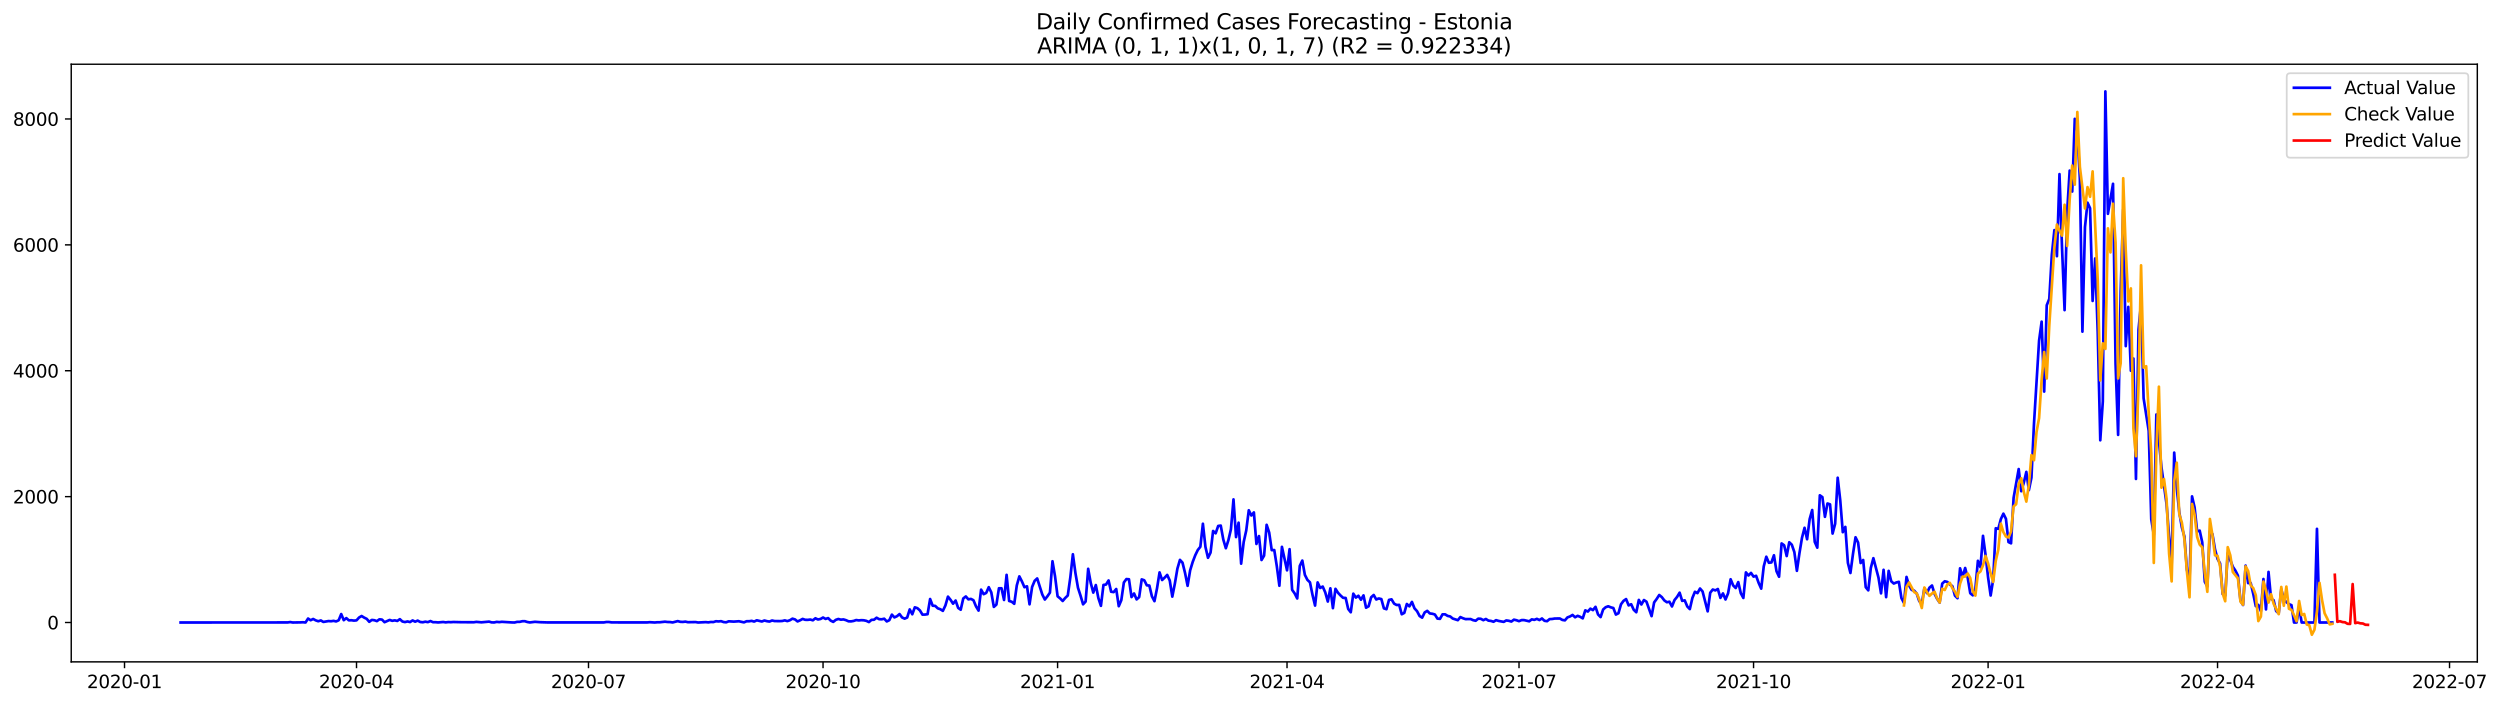 <?xml version="1.0" encoding="utf-8" standalone="no"?>
<!DOCTYPE svg PUBLIC "-//W3C//DTD SVG 1.1//EN"
  "http://www.w3.org/Graphics/SVG/1.1/DTD/svg11.dtd">
<svg xmlns:xlink="http://www.w3.org/1999/xlink" width="1391.475pt" height="392.274pt" viewBox="0 0 1391.475 392.274" xmlns="http://www.w3.org/2000/svg" version="1.1">
 <defs>
  <style type="text/css">*{stroke-linejoin: round; stroke-linecap: butt}</style>
 </defs>
 <g id="figure_1">
  <g id="patch_1">
   <path d="M 0 392.274 
L 1391.475 392.274 
L 1391.475 0 
L 0 0 
z
" style="fill: #ffffff"/>
  </g>
  <g id="axes_1">
   <g id="patch_2">
    <path d="M 39.65 368.396 
L 1378.85 368.396 
L 1378.85 35.755 
L 39.65 35.755 
z
" style="fill: #ffffff"/>
   </g>
   <g id="matplotlib.axis_1">
    <g id="xtick_1">
     <g id="line2d_1">
      <defs>
       <path id="m965ed99663" d="M 0 0 
L 0 3.5 
" style="stroke: #000000; stroke-width: 0.8"/>
      </defs>
      <g>
       <use xlink:href="#m965ed99663" x="69.306" y="368.396" style="stroke: #000000; stroke-width: 0.8"/>
      </g>
     </g>
     <g id="text_1">
      <!-- 2020-01 -->
      <g transform="translate(48.415 382.994)scale(0.1 -0.1)">
       <defs>
        <path id="DejaVuSans-32" d="M 1228 531 
L 3431 531 
L 3431 0 
L 469 0 
L 469 531 
Q 828 903 1448 1529 
Q 2069 2156 2228 2338 
Q 2531 2678 2651 2914 
Q 2772 3150 2772 3378 
Q 2772 3750 2511 3984 
Q 2250 4219 1831 4219 
Q 1534 4219 1204 4116 
Q 875 4013 500 3803 
L 500 4441 
Q 881 4594 1212 4672 
Q 1544 4750 1819 4750 
Q 2544 4750 2975 4387 
Q 3406 4025 3406 3419 
Q 3406 3131 3298 2873 
Q 3191 2616 2906 2266 
Q 2828 2175 2409 1742 
Q 1991 1309 1228 531 
z
" transform="scale(0.016)"/>
        <path id="DejaVuSans-30" d="M 2034 4250 
Q 1547 4250 1301 3770 
Q 1056 3291 1056 2328 
Q 1056 1369 1301 889 
Q 1547 409 2034 409 
Q 2525 409 2770 889 
Q 3016 1369 3016 2328 
Q 3016 3291 2770 3770 
Q 2525 4250 2034 4250 
z
M 2034 4750 
Q 2819 4750 3233 4129 
Q 3647 3509 3647 2328 
Q 3647 1150 3233 529 
Q 2819 -91 2034 -91 
Q 1250 -91 836 529 
Q 422 1150 422 2328 
Q 422 3509 836 4129 
Q 1250 4750 2034 4750 
z
" transform="scale(0.016)"/>
        <path id="DejaVuSans-2d" d="M 313 2009 
L 1997 2009 
L 1997 1497 
L 313 1497 
L 313 2009 
z
" transform="scale(0.016)"/>
        <path id="DejaVuSans-31" d="M 794 531 
L 1825 531 
L 1825 4091 
L 703 3866 
L 703 4441 
L 1819 4666 
L 2450 4666 
L 2450 531 
L 3481 531 
L 3481 0 
L 794 0 
L 794 531 
z
" transform="scale(0.016)"/>
       </defs>
       <use xlink:href="#DejaVuSans-32"/>
       <use xlink:href="#DejaVuSans-30" x="63.623"/>
       <use xlink:href="#DejaVuSans-32" x="127.246"/>
       <use xlink:href="#DejaVuSans-30" x="190.869"/>
       <use xlink:href="#DejaVuSans-2d" x="254.492"/>
       <use xlink:href="#DejaVuSans-30" x="290.576"/>
       <use xlink:href="#DejaVuSans-31" x="354.199"/>
      </g>
     </g>
    </g>
    <g id="xtick_2">
     <g id="line2d_2">
      <g>
       <use xlink:href="#m965ed99663" x="198.43" y="368.396" style="stroke: #000000; stroke-width: 0.8"/>
      </g>
     </g>
     <g id="text_2">
      <!-- 2020-04 -->
      <g transform="translate(177.539 382.994)scale(0.1 -0.1)">
       <defs>
        <path id="DejaVuSans-34" d="M 2419 4116 
L 825 1625 
L 2419 1625 
L 2419 4116 
z
M 2253 4666 
L 3047 4666 
L 3047 1625 
L 3713 1625 
L 3713 1100 
L 3047 1100 
L 3047 0 
L 2419 0 
L 2419 1100 
L 313 1100 
L 313 1709 
L 2253 4666 
z
" transform="scale(0.016)"/>
       </defs>
       <use xlink:href="#DejaVuSans-32"/>
       <use xlink:href="#DejaVuSans-30" x="63.623"/>
       <use xlink:href="#DejaVuSans-32" x="127.246"/>
       <use xlink:href="#DejaVuSans-30" x="190.869"/>
       <use xlink:href="#DejaVuSans-2d" x="254.492"/>
       <use xlink:href="#DejaVuSans-30" x="290.576"/>
       <use xlink:href="#DejaVuSans-34" x="354.199"/>
      </g>
     </g>
    </g>
    <g id="xtick_3">
     <g id="line2d_3">
      <g>
       <use xlink:href="#m965ed99663" x="327.554" y="368.396" style="stroke: #000000; stroke-width: 0.8"/>
      </g>
     </g>
     <g id="text_3">
      <!-- 2020-07 -->
      <g transform="translate(306.662 382.994)scale(0.1 -0.1)">
       <defs>
        <path id="DejaVuSans-37" d="M 525 4666 
L 3525 4666 
L 3525 4397 
L 1831 0 
L 1172 0 
L 2766 4134 
L 525 4134 
L 525 4666 
z
" transform="scale(0.016)"/>
       </defs>
       <use xlink:href="#DejaVuSans-32"/>
       <use xlink:href="#DejaVuSans-30" x="63.623"/>
       <use xlink:href="#DejaVuSans-32" x="127.246"/>
       <use xlink:href="#DejaVuSans-30" x="190.869"/>
       <use xlink:href="#DejaVuSans-2d" x="254.492"/>
       <use xlink:href="#DejaVuSans-30" x="290.576"/>
       <use xlink:href="#DejaVuSans-37" x="354.199"/>
      </g>
     </g>
    </g>
    <g id="xtick_4">
     <g id="line2d_4">
      <g>
       <use xlink:href="#m965ed99663" x="458.097" y="368.396" style="stroke: #000000; stroke-width: 0.8"/>
      </g>
     </g>
     <g id="text_4">
      <!-- 2020-10 -->
      <g transform="translate(437.205 382.994)scale(0.1 -0.1)">
       <use xlink:href="#DejaVuSans-32"/>
       <use xlink:href="#DejaVuSans-30" x="63.623"/>
       <use xlink:href="#DejaVuSans-32" x="127.246"/>
       <use xlink:href="#DejaVuSans-30" x="190.869"/>
       <use xlink:href="#DejaVuSans-2d" x="254.492"/>
       <use xlink:href="#DejaVuSans-31" x="290.576"/>
       <use xlink:href="#DejaVuSans-30" x="354.199"/>
      </g>
     </g>
    </g>
    <g id="xtick_5">
     <g id="line2d_5">
      <g>
       <use xlink:href="#m965ed99663" x="588.64" y="368.396" style="stroke: #000000; stroke-width: 0.8"/>
      </g>
     </g>
     <g id="text_5">
      <!-- 2021-01 -->
      <g transform="translate(567.748 382.994)scale(0.1 -0.1)">
       <use xlink:href="#DejaVuSans-32"/>
       <use xlink:href="#DejaVuSans-30" x="63.623"/>
       <use xlink:href="#DejaVuSans-32" x="127.246"/>
       <use xlink:href="#DejaVuSans-31" x="190.869"/>
       <use xlink:href="#DejaVuSans-2d" x="254.492"/>
       <use xlink:href="#DejaVuSans-30" x="290.576"/>
       <use xlink:href="#DejaVuSans-31" x="354.199"/>
      </g>
     </g>
    </g>
    <g id="xtick_6">
     <g id="line2d_6">
      <g>
       <use xlink:href="#m965ed99663" x="716.345" y="368.396" style="stroke: #000000; stroke-width: 0.8"/>
      </g>
     </g>
     <g id="text_6">
      <!-- 2021-04 -->
      <g transform="translate(695.453 382.994)scale(0.1 -0.1)">
       <use xlink:href="#DejaVuSans-32"/>
       <use xlink:href="#DejaVuSans-30" x="63.623"/>
       <use xlink:href="#DejaVuSans-32" x="127.246"/>
       <use xlink:href="#DejaVuSans-31" x="190.869"/>
       <use xlink:href="#DejaVuSans-2d" x="254.492"/>
       <use xlink:href="#DejaVuSans-30" x="290.576"/>
       <use xlink:href="#DejaVuSans-34" x="354.199"/>
      </g>
     </g>
    </g>
    <g id="xtick_7">
     <g id="line2d_7">
      <g>
       <use xlink:href="#m965ed99663" x="845.469" y="368.396" style="stroke: #000000; stroke-width: 0.8"/>
      </g>
     </g>
     <g id="text_7">
      <!-- 2021-07 -->
      <g transform="translate(824.577 382.994)scale(0.1 -0.1)">
       <use xlink:href="#DejaVuSans-32"/>
       <use xlink:href="#DejaVuSans-30" x="63.623"/>
       <use xlink:href="#DejaVuSans-32" x="127.246"/>
       <use xlink:href="#DejaVuSans-31" x="190.869"/>
       <use xlink:href="#DejaVuSans-2d" x="254.492"/>
       <use xlink:href="#DejaVuSans-30" x="290.576"/>
       <use xlink:href="#DejaVuSans-37" x="354.199"/>
      </g>
     </g>
    </g>
    <g id="xtick_8">
     <g id="line2d_8">
      <g>
       <use xlink:href="#m965ed99663" x="976.012" y="368.396" style="stroke: #000000; stroke-width: 0.8"/>
      </g>
     </g>
     <g id="text_8">
      <!-- 2021-10 -->
      <g transform="translate(955.12 382.994)scale(0.1 -0.1)">
       <use xlink:href="#DejaVuSans-32"/>
       <use xlink:href="#DejaVuSans-30" x="63.623"/>
       <use xlink:href="#DejaVuSans-32" x="127.246"/>
       <use xlink:href="#DejaVuSans-31" x="190.869"/>
       <use xlink:href="#DejaVuSans-2d" x="254.492"/>
       <use xlink:href="#DejaVuSans-31" x="290.576"/>
       <use xlink:href="#DejaVuSans-30" x="354.199"/>
      </g>
     </g>
    </g>
    <g id="xtick_9">
     <g id="line2d_9">
      <g>
       <use xlink:href="#m965ed99663" x="1106.555" y="368.396" style="stroke: #000000; stroke-width: 0.8"/>
      </g>
     </g>
     <g id="text_9">
      <!-- 2022-01 -->
      <g transform="translate(1085.663 382.994)scale(0.1 -0.1)">
       <use xlink:href="#DejaVuSans-32"/>
       <use xlink:href="#DejaVuSans-30" x="63.623"/>
       <use xlink:href="#DejaVuSans-32" x="127.246"/>
       <use xlink:href="#DejaVuSans-32" x="190.869"/>
       <use xlink:href="#DejaVuSans-2d" x="254.492"/>
       <use xlink:href="#DejaVuSans-30" x="290.576"/>
       <use xlink:href="#DejaVuSans-31" x="354.199"/>
      </g>
     </g>
    </g>
    <g id="xtick_10">
     <g id="line2d_10">
      <g>
       <use xlink:href="#m965ed99663" x="1234.26" y="368.396" style="stroke: #000000; stroke-width: 0.8"/>
      </g>
     </g>
     <g id="text_10">
      <!-- 2022-04 -->
      <g transform="translate(1213.368 382.994)scale(0.1 -0.1)">
       <use xlink:href="#DejaVuSans-32"/>
       <use xlink:href="#DejaVuSans-30" x="63.623"/>
       <use xlink:href="#DejaVuSans-32" x="127.246"/>
       <use xlink:href="#DejaVuSans-32" x="190.869"/>
       <use xlink:href="#DejaVuSans-2d" x="254.492"/>
       <use xlink:href="#DejaVuSans-30" x="290.576"/>
       <use xlink:href="#DejaVuSans-34" x="354.199"/>
      </g>
     </g>
    </g>
    <g id="xtick_11">
     <g id="line2d_11">
      <g>
       <use xlink:href="#m965ed99663" x="1363.384" y="368.396" style="stroke: #000000; stroke-width: 0.8"/>
      </g>
     </g>
     <g id="text_11">
      <!-- 2022-07 -->
      <g transform="translate(1342.492 382.994)scale(0.1 -0.1)">
       <use xlink:href="#DejaVuSans-32"/>
       <use xlink:href="#DejaVuSans-30" x="63.623"/>
       <use xlink:href="#DejaVuSans-32" x="127.246"/>
       <use xlink:href="#DejaVuSans-32" x="190.869"/>
       <use xlink:href="#DejaVuSans-2d" x="254.492"/>
       <use xlink:href="#DejaVuSans-30" x="290.576"/>
       <use xlink:href="#DejaVuSans-37" x="354.199"/>
      </g>
     </g>
    </g>
   </g>
   <g id="matplotlib.axis_2">
    <g id="ytick_1">
     <g id="line2d_12">
      <defs>
       <path id="m0d980ae210" d="M 0 0 
L -3.5 0 
" style="stroke: #000000; stroke-width: 0.8"/>
      </defs>
      <g>
       <use xlink:href="#m0d980ae210" x="39.65" y="346.48" style="stroke: #000000; stroke-width: 0.8"/>
      </g>
     </g>
     <g id="text_12">
      <!-- 0 -->
      <g transform="translate(26.288 350.279)scale(0.1 -0.1)">
       <use xlink:href="#DejaVuSans-30"/>
      </g>
     </g>
    </g>
    <g id="ytick_2">
     <g id="line2d_13">
      <g>
       <use xlink:href="#m0d980ae210" x="39.65" y="276.415" style="stroke: #000000; stroke-width: 0.8"/>
      </g>
     </g>
     <g id="text_13">
      <!-- 2000 -->
      <g transform="translate(7.2 280.214)scale(0.1 -0.1)">
       <use xlink:href="#DejaVuSans-32"/>
       <use xlink:href="#DejaVuSans-30" x="63.623"/>
       <use xlink:href="#DejaVuSans-30" x="127.246"/>
       <use xlink:href="#DejaVuSans-30" x="190.869"/>
      </g>
     </g>
    </g>
    <g id="ytick_3">
     <g id="line2d_14">
      <g>
       <use xlink:href="#m0d980ae210" x="39.65" y="206.35" style="stroke: #000000; stroke-width: 0.8"/>
      </g>
     </g>
     <g id="text_14">
      <!-- 4000 -->
      <g transform="translate(7.2 210.149)scale(0.1 -0.1)">
       <use xlink:href="#DejaVuSans-34"/>
       <use xlink:href="#DejaVuSans-30" x="63.623"/>
       <use xlink:href="#DejaVuSans-30" x="127.246"/>
       <use xlink:href="#DejaVuSans-30" x="190.869"/>
      </g>
     </g>
    </g>
    <g id="ytick_4">
     <g id="line2d_15">
      <g>
       <use xlink:href="#m0d980ae210" x="39.65" y="136.285" style="stroke: #000000; stroke-width: 0.8"/>
      </g>
     </g>
     <g id="text_15">
      <!-- 6000 -->
      <g transform="translate(7.2 140.084)scale(0.1 -0.1)">
       <defs>
        <path id="DejaVuSans-36" d="M 2113 2584 
Q 1688 2584 1439 2293 
Q 1191 2003 1191 1497 
Q 1191 994 1439 701 
Q 1688 409 2113 409 
Q 2538 409 2786 701 
Q 3034 994 3034 1497 
Q 3034 2003 2786 2293 
Q 2538 2584 2113 2584 
z
M 3366 4563 
L 3366 3988 
Q 3128 4100 2886 4159 
Q 2644 4219 2406 4219 
Q 1781 4219 1451 3797 
Q 1122 3375 1075 2522 
Q 1259 2794 1537 2939 
Q 1816 3084 2150 3084 
Q 2853 3084 3261 2657 
Q 3669 2231 3669 1497 
Q 3669 778 3244 343 
Q 2819 -91 2113 -91 
Q 1303 -91 875 529 
Q 447 1150 447 2328 
Q 447 3434 972 4092 
Q 1497 4750 2381 4750 
Q 2619 4750 2861 4703 
Q 3103 4656 3366 4563 
z
" transform="scale(0.016)"/>
       </defs>
       <use xlink:href="#DejaVuSans-36"/>
       <use xlink:href="#DejaVuSans-30" x="63.623"/>
       <use xlink:href="#DejaVuSans-30" x="127.246"/>
       <use xlink:href="#DejaVuSans-30" x="190.869"/>
      </g>
     </g>
    </g>
    <g id="ytick_5">
     <g id="line2d_16">
      <g>
       <use xlink:href="#m0d980ae210" x="39.65" y="66.22" style="stroke: #000000; stroke-width: 0.8"/>
      </g>
     </g>
     <g id="text_16">
      <!-- 8000 -->
      <g transform="translate(7.2 70.019)scale(0.1 -0.1)">
       <defs>
        <path id="DejaVuSans-38" d="M 2034 2216 
Q 1584 2216 1326 1975 
Q 1069 1734 1069 1313 
Q 1069 891 1326 650 
Q 1584 409 2034 409 
Q 2484 409 2743 651 
Q 3003 894 3003 1313 
Q 3003 1734 2745 1975 
Q 2488 2216 2034 2216 
z
M 1403 2484 
Q 997 2584 770 2862 
Q 544 3141 544 3541 
Q 544 4100 942 4425 
Q 1341 4750 2034 4750 
Q 2731 4750 3128 4425 
Q 3525 4100 3525 3541 
Q 3525 3141 3298 2862 
Q 3072 2584 2669 2484 
Q 3125 2378 3379 2068 
Q 3634 1759 3634 1313 
Q 3634 634 3220 271 
Q 2806 -91 2034 -91 
Q 1263 -91 848 271 
Q 434 634 434 1313 
Q 434 1759 690 2068 
Q 947 2378 1403 2484 
z
M 1172 3481 
Q 1172 3119 1398 2916 
Q 1625 2713 2034 2713 
Q 2441 2713 2670 2916 
Q 2900 3119 2900 3481 
Q 2900 3844 2670 4047 
Q 2441 4250 2034 4250 
Q 1625 4250 1398 4047 
Q 1172 3844 1172 3481 
z
" transform="scale(0.016)"/>
       </defs>
       <use xlink:href="#DejaVuSans-38"/>
       <use xlink:href="#DejaVuSans-30" x="63.623"/>
       <use xlink:href="#DejaVuSans-30" x="127.246"/>
       <use xlink:href="#DejaVuSans-30" x="190.869"/>
      </g>
     </g>
    </g>
   </g>
   <g id="line2d_17">
    <path d="M 100.523 346.48 
L 160.118 346.445 
L 161.537 346.235 
L 162.956 346.48 
L 167.213 346.41 
L 168.632 346.34 
L 170.051 346.48 
L 171.47 344.273 
L 172.889 345.219 
L 174.308 344.518 
L 175.727 345.289 
L 177.146 345.779 
L 178.565 345.324 
L 179.984 346.165 
L 182.822 345.674 
L 184.24 345.779 
L 185.659 345.569 
L 187.078 345.885 
L 188.497 345.254 
L 189.916 341.786 
L 191.335 345.184 
L 192.754 344.028 
L 194.173 345.289 
L 195.592 345.219 
L 197.011 345.429 
L 198.43 345.289 
L 199.849 343.713 
L 201.268 342.872 
L 202.687 343.748 
L 204.106 344.448 
L 205.525 346.095 
L 206.944 345.044 
L 208.363 345.219 
L 209.781 345.709 
L 211.2 344.693 
L 212.619 344.869 
L 214.038 346.305 
L 216.876 345.044 
L 218.295 345.534 
L 219.714 345.289 
L 221.133 345.604 
L 222.552 344.623 
L 223.971 345.92 
L 225.39 346.235 
L 226.809 345.885 
L 228.228 346.235 
L 229.647 345.324 
L 231.066 346.025 
L 232.485 345.429 
L 233.904 346.2 
L 235.322 346.34 
L 236.741 346.025 
L 238.16 346.27 
L 239.579 345.674 
L 240.998 346.305 
L 242.417 346.305 
L 243.836 346.445 
L 246.674 346.2 
L 248.093 346.41 
L 249.512 346.235 
L 250.931 346.305 
L 252.35 346.2 
L 256.607 346.305 
L 263.701 346.34 
L 265.12 346.13 
L 267.958 346.375 
L 272.215 345.99 
L 273.634 346.41 
L 275.053 346.445 
L 276.472 346.13 
L 277.891 346.27 
L 279.31 346.095 
L 284.986 346.445 
L 286.404 346.48 
L 287.823 346.13 
L 289.242 346.13 
L 290.661 345.779 
L 292.08 345.744 
L 293.499 346.2 
L 294.918 346.445 
L 297.756 346.095 
L 300.594 346.305 
L 304.851 346.445 
L 336.068 346.445 
L 337.486 346.2 
L 338.905 346.2 
L 340.324 346.41 
L 346 346.445 
L 360.19 346.445 
L 361.609 346.305 
L 364.446 346.48 
L 365.865 346.34 
L 367.284 346.34 
L 370.122 346.025 
L 371.541 346.2 
L 372.96 346.235 
L 374.379 346.445 
L 377.217 345.709 
L 378.636 346.095 
L 380.055 346.165 
L 381.474 345.99 
L 382.893 346.305 
L 387.15 346.235 
L 388.568 346.48 
L 392.825 346.27 
L 394.244 346.41 
L 395.663 346.2 
L 397.082 346.235 
L 398.501 345.779 
L 399.92 345.885 
L 401.339 345.744 
L 402.758 346.235 
L 404.177 346.375 
L 405.596 345.815 
L 408.434 345.99 
L 411.272 345.779 
L 414.11 346.41 
L 415.528 345.779 
L 416.947 345.779 
L 418.366 345.569 
L 419.785 345.955 
L 421.204 345.254 
L 424.042 345.92 
L 425.461 345.359 
L 426.88 345.744 
L 428.299 345.955 
L 429.718 345.359 
L 431.137 345.674 
L 433.975 345.709 
L 435.394 345.639 
L 436.813 345.289 
L 438.232 345.709 
L 439.651 345.219 
L 441.069 344.343 
L 442.488 344.764 
L 443.907 345.885 
L 445.326 345.254 
L 446.745 344.483 
L 448.164 344.974 
L 449.583 345.009 
L 451.002 344.834 
L 452.421 345.254 
L 453.84 344.133 
L 455.259 344.799 
L 456.678 344.518 
L 458.097 343.713 
L 459.516 344.483 
L 460.935 344.028 
L 462.354 345.429 
L 463.773 346.13 
L 465.192 345.009 
L 466.61 344.518 
L 468.029 344.904 
L 469.448 344.764 
L 470.867 345.184 
L 472.286 345.815 
L 473.705 345.85 
L 475.124 345.604 
L 476.543 345.114 
L 477.962 345.324 
L 479.381 345.184 
L 480.8 345.254 
L 482.219 345.569 
L 483.638 346.235 
L 485.057 345.009 
L 486.476 344.939 
L 487.895 343.818 
L 489.314 344.623 
L 490.733 344.693 
L 492.151 344.378 
L 493.57 345.885 
L 494.989 345.184 
L 496.408 342.101 
L 497.827 343.643 
L 499.246 342.977 
L 500.665 341.786 
L 502.084 343.678 
L 503.503 344.343 
L 504.922 343.713 
L 506.341 339.193 
L 507.76 341.891 
L 509.179 338.037 
L 510.598 338.493 
L 512.017 339.754 
L 513.436 342.101 
L 514.855 342.066 
L 516.274 341.856 
L 517.692 333.413 
L 519.111 337.126 
L 520.53 337.232 
L 521.949 338.598 
L 523.368 339.088 
L 524.787 339.999 
L 526.206 336.986 
L 527.625 332.082 
L 529.044 333.833 
L 530.463 336.005 
L 531.882 334.254 
L 533.301 338.353 
L 534.72 339.369 
L 536.139 333.098 
L 537.558 331.977 
L 538.977 333.588 
L 540.396 333.343 
L 541.815 334.079 
L 543.233 337.512 
L 544.652 339.859 
L 546.071 328.193 
L 547.49 330.715 
L 548.909 330.015 
L 550.328 326.827 
L 551.747 329.735 
L 553.166 337.792 
L 554.585 336.531 
L 556.004 327.422 
L 557.423 327.422 
L 558.842 333.938 
L 560.261 319.961 
L 561.68 334.499 
L 563.099 334.919 
L 564.518 336.075 
L 565.937 325.846 
L 567.356 320.801 
L 568.774 323.569 
L 570.193 326.827 
L 571.612 326.336 
L 573.031 336.356 
L 574.45 326.722 
L 575.869 323.289 
L 577.288 321.957 
L 580.126 330.891 
L 581.545 333.693 
L 582.964 331.907 
L 584.383 329.84 
L 585.802 312.393 
L 587.221 320.766 
L 588.64 331.907 
L 590.059 333.063 
L 591.478 334.499 
L 592.897 332.817 
L 594.315 331.451 
L 595.734 321.362 
L 597.153 308.505 
L 598.572 318.945 
L 599.991 327.142 
L 601.41 331.521 
L 602.829 336.356 
L 604.248 334.814 
L 605.667 316.597 
L 607.086 324.41 
L 608.505 329.84 
L 609.924 325.636 
L 611.343 332.888 
L 612.762 337.197 
L 614.181 325.566 
L 615.6 325.356 
L 617.019 323.078 
L 618.438 329.349 
L 619.856 329.559 
L 621.275 327.843 
L 622.694 337.407 
L 624.113 334.044 
L 625.532 324.199 
L 626.951 322.308 
L 628.37 322.413 
L 629.789 332.327 
L 631.208 330.33 
L 632.627 333.623 
L 634.046 332.362 
L 635.465 322.483 
L 636.884 322.973 
L 638.303 325.776 
L 639.722 325.916 
L 641.141 331.907 
L 642.56 334.604 
L 643.979 327.493 
L 645.397 318.594 
L 646.816 322.833 
L 648.235 321.502 
L 649.654 319.996 
L 651.073 323.113 
L 652.492 332.082 
L 653.911 324.865 
L 655.33 316.492 
L 656.749 311.623 
L 658.168 313.164 
L 659.587 318.91 
L 661.006 326.056 
L 662.425 317.438 
L 663.844 312.779 
L 665.263 309.065 
L 666.682 306.123 
L 668.101 304.336 
L 669.52 291.514 
L 670.938 304.406 
L 672.357 310.467 
L 673.776 307.559 
L 675.195 295.543 
L 676.614 296.839 
L 678.033 292.74 
L 679.452 292.53 
L 680.871 300.272 
L 682.29 305.142 
L 683.709 300.658 
L 685.128 294.562 
L 686.547 277.956 
L 687.966 298.941 
L 689.385 290.919 
L 690.804 313.725 
L 692.223 301.674 
L 693.642 295.263 
L 695.061 284.017 
L 696.479 286.925 
L 697.898 285.208 
L 699.317 302.76 
L 700.736 298.38 
L 702.155 311.693 
L 703.574 309.276 
L 704.993 292.11 
L 706.412 296.419 
L 707.831 306.193 
L 709.25 306.158 
L 710.669 315.231 
L 712.088 326.021 
L 713.507 304.371 
L 716.345 317.438 
L 717.764 305.667 
L 719.183 328.298 
L 720.602 330.295 
L 722.021 333.098 
L 723.439 314.986 
L 724.858 312.008 
L 726.277 319.961 
L 727.696 322.763 
L 729.115 324.129 
L 730.534 331.136 
L 731.953 337.056 
L 733.372 324.164 
L 734.791 327.247 
L 736.21 326.477 
L 737.629 329.735 
L 739.048 334.814 
L 740.467 327.457 
L 741.886 338.493 
L 743.305 327.738 
L 744.724 329.945 
L 746.143 331.451 
L 747.562 332.747 
L 748.98 332.817 
L 750.399 338.948 
L 751.818 340.77 
L 753.237 330.435 
L 754.656 332.607 
L 756.075 331.591 
L 757.494 333.798 
L 758.913 331.381 
L 760.332 338.247 
L 761.751 337.442 
L 763.17 332.432 
L 764.589 331.171 
L 766.008 333.658 
L 767.427 333.098 
L 768.846 333.448 
L 770.265 338.598 
L 771.684 339.088 
L 773.103 333.903 
L 774.521 333.588 
L 775.94 335.97 
L 777.359 336.741 
L 778.778 336.671 
L 780.197 341.891 
L 781.616 341.12 
L 783.035 336.181 
L 784.454 337.477 
L 785.873 335.025 
L 787.292 338.598 
L 788.711 340.174 
L 790.13 342.872 
L 791.549 343.783 
L 792.968 340.875 
L 794.387 339.999 
L 795.806 341.435 
L 797.225 341.611 
L 798.644 342.031 
L 800.062 344.308 
L 801.481 344.448 
L 802.9 341.926 
L 804.319 341.926 
L 805.738 342.802 
L 807.157 343.117 
L 808.576 344.273 
L 811.414 345.184 
L 812.833 343.467 
L 814.252 344.098 
L 815.671 344.588 
L 818.509 344.553 
L 819.928 345.184 
L 821.347 345.499 
L 822.766 344.343 
L 824.185 344.413 
L 825.603 345.184 
L 827.022 344.518 
L 828.441 345.429 
L 829.86 345.604 
L 831.279 346.06 
L 832.698 345.184 
L 834.117 345.604 
L 836.955 346.13 
L 838.374 345.324 
L 839.793 345.534 
L 841.212 345.955 
L 842.631 344.904 
L 844.05 345.219 
L 845.469 345.744 
L 846.888 345.149 
L 848.307 345.149 
L 851.144 345.815 
L 852.563 344.729 
L 853.982 345.009 
L 855.401 344.448 
L 856.82 345.114 
L 858.239 344.238 
L 859.658 345.534 
L 861.077 345.744 
L 862.496 344.588 
L 863.915 344.518 
L 865.334 344.273 
L 868.172 344.238 
L 869.591 345.044 
L 871.01 345.289 
L 872.429 343.643 
L 873.848 343.117 
L 875.267 342.276 
L 876.685 343.572 
L 878.104 342.767 
L 879.523 343.327 
L 880.942 344.168 
L 882.361 339.719 
L 883.78 340.384 
L 885.199 338.773 
L 886.618 339.579 
L 888.037 337.757 
L 889.456 341.996 
L 890.875 343.467 
L 892.294 339.228 
L 893.713 337.967 
L 895.132 337.442 
L 896.551 338.037 
L 897.97 338.423 
L 899.389 342.066 
L 900.808 341.33 
L 902.226 336.356 
L 903.645 334.429 
L 905.064 333.448 
L 906.483 336.951 
L 907.902 336.321 
L 909.321 339.404 
L 910.74 340.77 
L 912.159 333.903 
L 913.578 336.461 
L 914.997 333.974 
L 916.416 334.884 
L 919.254 342.942 
L 920.673 335.305 
L 922.092 333.378 
L 923.511 331.171 
L 924.93 332.327 
L 926.349 334.184 
L 927.767 335.2 
L 929.186 334.919 
L 930.605 337.547 
L 932.024 333.974 
L 933.443 332.222 
L 934.862 329.875 
L 936.281 334.429 
L 937.7 334.149 
L 939.119 337.547 
L 940.538 339.018 
L 941.957 332.852 
L 943.376 329.384 
L 944.795 330.12 
L 946.214 327.563 
L 947.633 329.209 
L 950.471 340.279 
L 951.89 329.91 
L 953.308 328.123 
L 954.727 328.614 
L 956.146 327.843 
L 957.565 332.782 
L 958.984 330.295 
L 960.403 333.658 
L 961.822 330.26 
L 963.241 322.413 
L 964.66 325.846 
L 966.079 327.282 
L 967.498 323.989 
L 968.917 330.19 
L 970.336 332.817 
L 971.755 318.594 
L 973.174 320.311 
L 974.593 318.874 
L 976.012 320.941 
L 977.431 320.486 
L 978.849 324.445 
L 980.268 327.633 
L 981.687 315.231 
L 983.106 309.871 
L 984.525 313.234 
L 985.944 313.059 
L 987.363 309.065 
L 988.782 317.929 
L 990.201 321.011 
L 991.62 302.479 
L 993.039 303.495 
L 994.458 309.486 
L 995.877 301.814 
L 997.296 303.18 
L 998.715 307.279 
L 1000.134 317.718 
L 1001.553 307.909 
L 1002.972 299.326 
L 1004.39 293.756 
L 1005.809 300.132 
L 1007.228 288.957 
L 1008.647 283.877 
L 1010.066 301.603 
L 1011.485 304.826 
L 1012.904 275.679 
L 1014.323 276.695 
L 1015.742 287.66 
L 1017.161 280.234 
L 1018.58 280.724 
L 1019.999 296.979 
L 1021.418 291.514 
L 1022.837 265.905 
L 1024.256 278.412 
L 1025.675 296.208 
L 1027.094 293.266 
L 1028.513 313.269 
L 1029.931 318.91 
L 1031.35 308.33 
L 1032.769 299.046 
L 1034.188 301.954 
L 1035.607 313.374 
L 1037.026 311.693 
L 1038.445 326.827 
L 1039.864 328.579 
L 1041.283 316.107 
L 1042.702 310.677 
L 1045.54 321.467 
L 1046.959 330.26 
L 1048.378 317.158 
L 1049.797 332.362 
L 1051.216 317.753 
L 1052.635 323.534 
L 1054.054 324.795 
L 1055.473 324.199 
L 1056.891 323.849 
L 1058.31 332.852 
L 1059.729 335.585 
L 1061.148 321.117 
L 1062.567 325.916 
L 1063.986 328.333 
L 1065.405 328.754 
L 1066.824 330.4 
L 1068.243 334.604 
L 1069.662 335.935 
L 1071.081 327.457 
L 1072.5 330.12 
L 1073.919 327.072 
L 1075.338 325.881 
L 1076.757 330.505 
L 1078.176 333.273 
L 1079.595 335.375 
L 1081.014 324.83 
L 1082.432 323.534 
L 1083.851 323.884 
L 1085.27 325.356 
L 1086.689 326.266 
L 1088.108 331.556 
L 1089.527 332.958 
L 1090.946 316.317 
L 1092.365 321.082 
L 1093.784 316.142 
L 1095.203 321.607 
L 1096.622 330.19 
L 1098.041 331.346 
L 1099.46 327.773 
L 1100.879 312.148 
L 1102.298 315.722 
L 1103.717 298.24 
L 1105.136 308.855 
L 1106.555 321.432 
L 1107.973 331.451 
L 1109.392 322.518 
L 1110.811 294.036 
L 1112.23 294.352 
L 1113.649 288.957 
L 1115.068 285.909 
L 1116.487 288.782 
L 1117.906 301.709 
L 1119.325 302.409 
L 1120.744 277.116 
L 1123.582 261.071 
L 1125.001 273.402 
L 1126.42 268.708 
L 1127.839 262.647 
L 1129.258 272.772 
L 1130.677 265.87 
L 1132.096 235.847 
L 1134.933 189.569 
L 1136.352 179.025 
L 1137.771 217.946 
L 1139.19 169.916 
L 1140.609 166.343 
L 1142.028 141.785 
L 1143.447 128.087 
L 1144.866 142.591 
L 1146.285 96.908 
L 1147.704 138.001 
L 1149.123 172.614 
L 1150.542 118.173 
L 1151.961 94.946 
L 1153.38 106.612 
L 1154.799 66.15 
L 1156.218 72.841 
L 1157.637 99.641 
L 1159.055 184.595 
L 1160.474 126.406 
L 1161.893 112.813 
L 1163.312 115.896 
L 1164.731 167.499 
L 1166.15 143.852 
L 1167.569 184.98 
L 1168.988 245.061 
L 1170.407 223.481 
L 1171.826 50.876 
L 1173.245 119.014 
L 1176.083 102.303 
L 1177.502 202.461 
L 1178.921 242.048 
L 1180.34 162.174 
L 1181.759 116.632 
L 1183.178 192.652 
L 1184.596 170.827 
L 1186.015 206.35 
L 1187.434 199.554 
L 1188.853 266.571 
L 1190.272 183.474 
L 1191.691 169.04 
L 1193.11 221.659 
L 1195.948 239.806 
L 1197.367 288.992 
L 1198.786 297.645 
L 1200.205 230.698 
L 1203.043 259.985 
L 1205.881 280.619 
L 1207.3 298.451 
L 1208.719 314.075 
L 1210.137 251.927 
L 1211.556 271.651 
L 1212.975 285.208 
L 1214.394 293.546 
L 1215.813 298.591 
L 1217.232 317.228 
L 1218.651 323.113 
L 1220.07 276.275 
L 1221.489 282.441 
L 1222.908 295.753 
L 1224.327 295.333 
L 1225.746 301.849 
L 1227.165 323.814 
L 1228.584 326.406 
L 1230.003 295.718 
L 1231.422 297.294 
L 1232.841 305.702 
L 1234.26 311.097 
L 1235.678 313.585 
L 1237.097 330.61 
L 1238.516 331.521 
L 1239.935 307.944 
L 1242.773 315.441 
L 1244.192 317.578 
L 1245.611 320.381 
L 1247.03 334.324 
L 1248.449 336.741 
L 1249.868 314.811 
L 1251.287 324.55 
L 1252.706 324.48 
L 1254.125 330.505 
L 1255.544 337.372 
L 1256.963 336.671 
L 1258.382 340.139 
L 1259.801 322.273 
L 1261.219 339.193 
L 1262.638 318.314 
L 1264.057 333.343 
L 1265.476 334.079 
L 1266.895 340.139 
L 1268.314 341.295 
L 1269.733 328.053 
L 1271.152 333.553 
L 1272.571 335.095 
L 1273.99 336.251 
L 1275.409 336.811 
L 1276.828 346.48 
L 1278.247 346.48 
L 1279.666 338.037 
L 1281.085 346.48 
L 1288.179 346.48 
L 1289.598 294.352 
L 1291.017 346.48 
L 1298.112 346.48 
L 1298.112 346.48 
" clip-path="url(#pd79134fcd6)" style="fill: none; stroke: #0000ff; stroke-width: 1.5; stroke-linecap: square"/>
   </g>
   <g id="line2d_18">
    <path d="M 1059.729 336.961 
L 1061.148 326.649 
L 1062.567 324.239 
L 1065.405 329.554 
L 1066.824 330.229 
L 1068.243 333.631 
L 1069.662 338.398 
L 1071.081 326.998 
L 1072.5 329.512 
L 1073.919 331.639 
L 1075.338 330.345 
L 1076.757 329.346 
L 1078.176 333.064 
L 1079.595 335.371 
L 1081.014 327.693 
L 1082.432 328.388 
L 1083.851 325.338 
L 1085.27 324.428 
L 1086.689 327.42 
L 1088.108 329.307 
L 1089.527 332.172 
L 1090.946 324.864 
L 1092.365 320.929 
L 1093.784 320.897 
L 1095.203 319.206 
L 1096.622 321.724 
L 1098.041 329.128 
L 1099.46 331.499 
L 1100.879 319.226 
L 1102.298 318.07 
L 1103.717 314.638 
L 1105.136 309.477 
L 1106.555 313.617 
L 1107.973 319.144 
L 1109.392 323.911 
L 1110.811 312.187 
L 1112.23 305.93 
L 1113.649 291.495 
L 1115.068 296.151 
L 1116.487 298.637 
L 1117.906 299.145 
L 1119.325 295.856 
L 1120.744 281.849 
L 1122.163 280.636 
L 1123.582 269.419 
L 1125.001 266.19 
L 1126.42 273.73 
L 1127.839 279.188 
L 1129.258 269.873 
L 1130.677 253.301 
L 1132.096 256.162 
L 1133.514 240.476 
L 1134.933 232.701 
L 1136.352 211.317 
L 1137.771 195.933 
L 1139.19 210.655 
L 1140.609 181.223 
L 1143.447 137.638 
L 1144.866 124.994 
L 1146.285 128.389 
L 1147.704 131.137 
L 1149.123 113.966 
L 1150.542 136.882 
L 1151.961 111.078 
L 1153.38 92.158 
L 1154.799 102.765 
L 1156.218 62.337 
L 1157.637 92.867 
L 1160.474 116.048 
L 1161.893 104.143 
L 1163.312 109.512 
L 1164.731 95.399 
L 1167.569 155.641 
L 1168.988 211.749 
L 1170.407 191.107 
L 1171.826 194.175 
L 1173.245 127.108 
L 1174.664 140.477 
L 1176.083 113.398 
L 1177.502 134.988 
L 1178.921 210.577 
L 1180.34 202.203 
L 1181.759 99.208 
L 1183.178 139.503 
L 1184.596 167.756 
L 1186.015 160.527 
L 1187.434 238.469 
L 1188.853 253.918 
L 1190.272 214.666 
L 1191.691 147.68 
L 1193.11 204.648 
L 1194.529 203.828 
L 1195.948 229.694 
L 1197.367 252.213 
L 1198.786 313.308 
L 1200.205 250.85 
L 1201.624 215.229 
L 1203.043 271.426 
L 1204.462 266.624 
L 1205.881 277.67 
L 1207.3 308.187 
L 1208.719 323.596 
L 1210.137 267.932 
L 1211.556 257.551 
L 1212.975 286.207 
L 1214.394 290.867 
L 1215.813 300.118 
L 1217.232 318.366 
L 1218.651 332.444 
L 1220.07 280.497 
L 1221.489 286.508 
L 1222.908 298.892 
L 1224.327 303.113 
L 1225.746 304.641 
L 1227.165 318.891 
L 1228.584 329.39 
L 1230.003 288.858 
L 1231.422 297.971 
L 1232.841 309.074 
L 1234.26 309.389 
L 1235.678 315.155 
L 1237.097 330.259 
L 1238.516 334.637 
L 1239.935 304.549 
L 1241.354 309.064 
L 1242.773 318.394 
L 1245.611 321.898 
L 1247.03 334.863 
L 1248.449 336.585 
L 1249.868 315.234 
L 1251.287 317.787 
L 1252.706 325.799 
L 1254.125 327.329 
L 1255.544 331.247 
L 1256.963 345.67 
L 1258.382 343.186 
L 1259.801 323.71 
L 1261.219 328.506 
L 1262.638 335.382 
L 1264.057 330.738 
L 1265.476 336.026 
L 1268.314 341.839 
L 1269.733 326.699 
L 1271.152 337.143 
L 1272.571 326.493 
L 1273.99 338.842 
L 1275.409 339.432 
L 1276.828 342.414 
L 1278.247 345.744 
L 1279.666 334.502 
L 1281.085 342.361 
L 1282.504 341.733 
L 1283.923 347.597 
L 1285.342 347.999 
L 1286.76 353.276 
L 1288.179 350.518 
L 1289.598 340.398 
L 1291.017 324.408 
L 1292.436 334.055 
L 1293.855 341.362 
L 1295.274 344.172 
L 1296.693 347.514 
L 1298.112 347.207 
L 1298.112 347.207 
" clip-path="url(#pd79134fcd6)" style="fill: none; stroke: #ffa500; stroke-width: 1.5; stroke-linecap: square"/>
   </g>
   <g id="line2d_19">
    <path d="M 1299.531 319.931 
L 1300.95 346.107 
L 1302.369 345.746 
L 1303.788 346.241 
L 1305.207 346.37 
L 1306.626 347.2 
L 1308.045 347.27 
L 1309.464 325.1 
L 1310.883 346.82 
L 1312.301 346.521 
L 1313.72 346.931 
L 1315.139 347.039 
L 1316.558 347.727 
L 1317.977 347.786 
" clip-path="url(#pd79134fcd6)" style="fill: none; stroke: #ff0000; stroke-width: 1.5; stroke-linecap: square"/>
   </g>
   <g id="patch_3">
    <path d="M 39.65 368.396 
L 39.65 35.755 
" style="fill: none; stroke: #000000; stroke-width: 0.8; stroke-linejoin: miter; stroke-linecap: square"/>
   </g>
   <g id="patch_4">
    <path d="M 1378.85 368.396 
L 1378.85 35.755 
" style="fill: none; stroke: #000000; stroke-width: 0.8; stroke-linejoin: miter; stroke-linecap: square"/>
   </g>
   <g id="patch_5">
    <path d="M 39.65 368.396 
L 1378.85 368.396 
" style="fill: none; stroke: #000000; stroke-width: 0.8; stroke-linejoin: miter; stroke-linecap: square"/>
   </g>
   <g id="patch_6">
    <path d="M 39.65 35.755 
L 1378.85 35.755 
" style="fill: none; stroke: #000000; stroke-width: 0.8; stroke-linejoin: miter; stroke-linecap: square"/>
   </g>
   <g id="text_17">
    <!-- Daily Confirmed Cases Forecasting - Estonia -->
    <g transform="translate(576.663 16.318)scale(0.12 -0.12)">
     <defs>
      <path id="DejaVuSans-44" d="M 1259 4147 
L 1259 519 
L 2022 519 
Q 2988 519 3436 956 
Q 3884 1394 3884 2338 
Q 3884 3275 3436 3711 
Q 2988 4147 2022 4147 
L 1259 4147 
z
M 628 4666 
L 1925 4666 
Q 3281 4666 3915 4102 
Q 4550 3538 4550 2338 
Q 4550 1131 3912 565 
Q 3275 0 1925 0 
L 628 0 
L 628 4666 
z
" transform="scale(0.016)"/>
      <path id="DejaVuSans-61" d="M 2194 1759 
Q 1497 1759 1228 1600 
Q 959 1441 959 1056 
Q 959 750 1161 570 
Q 1363 391 1709 391 
Q 2188 391 2477 730 
Q 2766 1069 2766 1631 
L 2766 1759 
L 2194 1759 
z
M 3341 1997 
L 3341 0 
L 2766 0 
L 2766 531 
Q 2569 213 2275 61 
Q 1981 -91 1556 -91 
Q 1019 -91 701 211 
Q 384 513 384 1019 
Q 384 1609 779 1909 
Q 1175 2209 1959 2209 
L 2766 2209 
L 2766 2266 
Q 2766 2663 2505 2880 
Q 2244 3097 1772 3097 
Q 1472 3097 1187 3025 
Q 903 2953 641 2809 
L 641 3341 
Q 956 3463 1253 3523 
Q 1550 3584 1831 3584 
Q 2591 3584 2966 3190 
Q 3341 2797 3341 1997 
z
" transform="scale(0.016)"/>
      <path id="DejaVuSans-69" d="M 603 3500 
L 1178 3500 
L 1178 0 
L 603 0 
L 603 3500 
z
M 603 4863 
L 1178 4863 
L 1178 4134 
L 603 4134 
L 603 4863 
z
" transform="scale(0.016)"/>
      <path id="DejaVuSans-6c" d="M 603 4863 
L 1178 4863 
L 1178 0 
L 603 0 
L 603 4863 
z
" transform="scale(0.016)"/>
      <path id="DejaVuSans-79" d="M 2059 -325 
Q 1816 -950 1584 -1140 
Q 1353 -1331 966 -1331 
L 506 -1331 
L 506 -850 
L 844 -850 
Q 1081 -850 1212 -737 
Q 1344 -625 1503 -206 
L 1606 56 
L 191 3500 
L 800 3500 
L 1894 763 
L 2988 3500 
L 3597 3500 
L 2059 -325 
z
" transform="scale(0.016)"/>
      <path id="DejaVuSans-20" transform="scale(0.016)"/>
      <path id="DejaVuSans-43" d="M 4122 4306 
L 4122 3641 
Q 3803 3938 3442 4084 
Q 3081 4231 2675 4231 
Q 1875 4231 1450 3742 
Q 1025 3253 1025 2328 
Q 1025 1406 1450 917 
Q 1875 428 2675 428 
Q 3081 428 3442 575 
Q 3803 722 4122 1019 
L 4122 359 
Q 3791 134 3420 21 
Q 3050 -91 2638 -91 
Q 1578 -91 968 557 
Q 359 1206 359 2328 
Q 359 3453 968 4101 
Q 1578 4750 2638 4750 
Q 3056 4750 3426 4639 
Q 3797 4528 4122 4306 
z
" transform="scale(0.016)"/>
      <path id="DejaVuSans-6f" d="M 1959 3097 
Q 1497 3097 1228 2736 
Q 959 2375 959 1747 
Q 959 1119 1226 758 
Q 1494 397 1959 397 
Q 2419 397 2687 759 
Q 2956 1122 2956 1747 
Q 2956 2369 2687 2733 
Q 2419 3097 1959 3097 
z
M 1959 3584 
Q 2709 3584 3137 3096 
Q 3566 2609 3566 1747 
Q 3566 888 3137 398 
Q 2709 -91 1959 -91 
Q 1206 -91 779 398 
Q 353 888 353 1747 
Q 353 2609 779 3096 
Q 1206 3584 1959 3584 
z
" transform="scale(0.016)"/>
      <path id="DejaVuSans-6e" d="M 3513 2113 
L 3513 0 
L 2938 0 
L 2938 2094 
Q 2938 2591 2744 2837 
Q 2550 3084 2163 3084 
Q 1697 3084 1428 2787 
Q 1159 2491 1159 1978 
L 1159 0 
L 581 0 
L 581 3500 
L 1159 3500 
L 1159 2956 
Q 1366 3272 1645 3428 
Q 1925 3584 2291 3584 
Q 2894 3584 3203 3211 
Q 3513 2838 3513 2113 
z
" transform="scale(0.016)"/>
      <path id="DejaVuSans-66" d="M 2375 4863 
L 2375 4384 
L 1825 4384 
Q 1516 4384 1395 4259 
Q 1275 4134 1275 3809 
L 1275 3500 
L 2222 3500 
L 2222 3053 
L 1275 3053 
L 1275 0 
L 697 0 
L 697 3053 
L 147 3053 
L 147 3500 
L 697 3500 
L 697 3744 
Q 697 4328 969 4595 
Q 1241 4863 1831 4863 
L 2375 4863 
z
" transform="scale(0.016)"/>
      <path id="DejaVuSans-72" d="M 2631 2963 
Q 2534 3019 2420 3045 
Q 2306 3072 2169 3072 
Q 1681 3072 1420 2755 
Q 1159 2438 1159 1844 
L 1159 0 
L 581 0 
L 581 3500 
L 1159 3500 
L 1159 2956 
Q 1341 3275 1631 3429 
Q 1922 3584 2338 3584 
Q 2397 3584 2469 3576 
Q 2541 3569 2628 3553 
L 2631 2963 
z
" transform="scale(0.016)"/>
      <path id="DejaVuSans-6d" d="M 3328 2828 
Q 3544 3216 3844 3400 
Q 4144 3584 4550 3584 
Q 5097 3584 5394 3201 
Q 5691 2819 5691 2113 
L 5691 0 
L 5113 0 
L 5113 2094 
Q 5113 2597 4934 2840 
Q 4756 3084 4391 3084 
Q 3944 3084 3684 2787 
Q 3425 2491 3425 1978 
L 3425 0 
L 2847 0 
L 2847 2094 
Q 2847 2600 2669 2842 
Q 2491 3084 2119 3084 
Q 1678 3084 1418 2786 
Q 1159 2488 1159 1978 
L 1159 0 
L 581 0 
L 581 3500 
L 1159 3500 
L 1159 2956 
Q 1356 3278 1631 3431 
Q 1906 3584 2284 3584 
Q 2666 3584 2933 3390 
Q 3200 3197 3328 2828 
z
" transform="scale(0.016)"/>
      <path id="DejaVuSans-65" d="M 3597 1894 
L 3597 1613 
L 953 1613 
Q 991 1019 1311 708 
Q 1631 397 2203 397 
Q 2534 397 2845 478 
Q 3156 559 3463 722 
L 3463 178 
Q 3153 47 2828 -22 
Q 2503 -91 2169 -91 
Q 1331 -91 842 396 
Q 353 884 353 1716 
Q 353 2575 817 3079 
Q 1281 3584 2069 3584 
Q 2775 3584 3186 3129 
Q 3597 2675 3597 1894 
z
M 3022 2063 
Q 3016 2534 2758 2815 
Q 2500 3097 2075 3097 
Q 1594 3097 1305 2825 
Q 1016 2553 972 2059 
L 3022 2063 
z
" transform="scale(0.016)"/>
      <path id="DejaVuSans-64" d="M 2906 2969 
L 2906 4863 
L 3481 4863 
L 3481 0 
L 2906 0 
L 2906 525 
Q 2725 213 2448 61 
Q 2172 -91 1784 -91 
Q 1150 -91 751 415 
Q 353 922 353 1747 
Q 353 2572 751 3078 
Q 1150 3584 1784 3584 
Q 2172 3584 2448 3432 
Q 2725 3281 2906 2969 
z
M 947 1747 
Q 947 1113 1208 752 
Q 1469 391 1925 391 
Q 2381 391 2643 752 
Q 2906 1113 2906 1747 
Q 2906 2381 2643 2742 
Q 2381 3103 1925 3103 
Q 1469 3103 1208 2742 
Q 947 2381 947 1747 
z
" transform="scale(0.016)"/>
      <path id="DejaVuSans-73" d="M 2834 3397 
L 2834 2853 
Q 2591 2978 2328 3040 
Q 2066 3103 1784 3103 
Q 1356 3103 1142 2972 
Q 928 2841 928 2578 
Q 928 2378 1081 2264 
Q 1234 2150 1697 2047 
L 1894 2003 
Q 2506 1872 2764 1633 
Q 3022 1394 3022 966 
Q 3022 478 2636 193 
Q 2250 -91 1575 -91 
Q 1294 -91 989 -36 
Q 684 19 347 128 
L 347 722 
Q 666 556 975 473 
Q 1284 391 1588 391 
Q 1994 391 2212 530 
Q 2431 669 2431 922 
Q 2431 1156 2273 1281 
Q 2116 1406 1581 1522 
L 1381 1569 
Q 847 1681 609 1914 
Q 372 2147 372 2553 
Q 372 3047 722 3315 
Q 1072 3584 1716 3584 
Q 2034 3584 2315 3537 
Q 2597 3491 2834 3397 
z
" transform="scale(0.016)"/>
      <path id="DejaVuSans-46" d="M 628 4666 
L 3309 4666 
L 3309 4134 
L 1259 4134 
L 1259 2759 
L 3109 2759 
L 3109 2228 
L 1259 2228 
L 1259 0 
L 628 0 
L 628 4666 
z
" transform="scale(0.016)"/>
      <path id="DejaVuSans-63" d="M 3122 3366 
L 3122 2828 
Q 2878 2963 2633 3030 
Q 2388 3097 2138 3097 
Q 1578 3097 1268 2742 
Q 959 2388 959 1747 
Q 959 1106 1268 751 
Q 1578 397 2138 397 
Q 2388 397 2633 464 
Q 2878 531 3122 666 
L 3122 134 
Q 2881 22 2623 -34 
Q 2366 -91 2075 -91 
Q 1284 -91 818 406 
Q 353 903 353 1747 
Q 353 2603 823 3093 
Q 1294 3584 2113 3584 
Q 2378 3584 2631 3529 
Q 2884 3475 3122 3366 
z
" transform="scale(0.016)"/>
      <path id="DejaVuSans-74" d="M 1172 4494 
L 1172 3500 
L 2356 3500 
L 2356 3053 
L 1172 3053 
L 1172 1153 
Q 1172 725 1289 603 
Q 1406 481 1766 481 
L 2356 481 
L 2356 0 
L 1766 0 
Q 1100 0 847 248 
Q 594 497 594 1153 
L 594 3053 
L 172 3053 
L 172 3500 
L 594 3500 
L 594 4494 
L 1172 4494 
z
" transform="scale(0.016)"/>
      <path id="DejaVuSans-67" d="M 2906 1791 
Q 2906 2416 2648 2759 
Q 2391 3103 1925 3103 
Q 1463 3103 1205 2759 
Q 947 2416 947 1791 
Q 947 1169 1205 825 
Q 1463 481 1925 481 
Q 2391 481 2648 825 
Q 2906 1169 2906 1791 
z
M 3481 434 
Q 3481 -459 3084 -895 
Q 2688 -1331 1869 -1331 
Q 1566 -1331 1297 -1286 
Q 1028 -1241 775 -1147 
L 775 -588 
Q 1028 -725 1275 -790 
Q 1522 -856 1778 -856 
Q 2344 -856 2625 -561 
Q 2906 -266 2906 331 
L 2906 616 
Q 2728 306 2450 153 
Q 2172 0 1784 0 
Q 1141 0 747 490 
Q 353 981 353 1791 
Q 353 2603 747 3093 
Q 1141 3584 1784 3584 
Q 2172 3584 2450 3431 
Q 2728 3278 2906 2969 
L 2906 3500 
L 3481 3500 
L 3481 434 
z
" transform="scale(0.016)"/>
      <path id="DejaVuSans-45" d="M 628 4666 
L 3578 4666 
L 3578 4134 
L 1259 4134 
L 1259 2753 
L 3481 2753 
L 3481 2222 
L 1259 2222 
L 1259 531 
L 3634 531 
L 3634 0 
L 628 0 
L 628 4666 
z
" transform="scale(0.016)"/>
     </defs>
     <use xlink:href="#DejaVuSans-44"/>
     <use xlink:href="#DejaVuSans-61" x="77.002"/>
     <use xlink:href="#DejaVuSans-69" x="138.281"/>
     <use xlink:href="#DejaVuSans-6c" x="166.064"/>
     <use xlink:href="#DejaVuSans-79" x="193.848"/>
     <use xlink:href="#DejaVuSans-20" x="253.027"/>
     <use xlink:href="#DejaVuSans-43" x="284.814"/>
     <use xlink:href="#DejaVuSans-6f" x="354.639"/>
     <use xlink:href="#DejaVuSans-6e" x="415.82"/>
     <use xlink:href="#DejaVuSans-66" x="479.199"/>
     <use xlink:href="#DejaVuSans-69" x="514.404"/>
     <use xlink:href="#DejaVuSans-72" x="542.188"/>
     <use xlink:href="#DejaVuSans-6d" x="581.551"/>
     <use xlink:href="#DejaVuSans-65" x="678.963"/>
     <use xlink:href="#DejaVuSans-64" x="740.486"/>
     <use xlink:href="#DejaVuSans-20" x="803.963"/>
     <use xlink:href="#DejaVuSans-43" x="835.75"/>
     <use xlink:href="#DejaVuSans-61" x="905.574"/>
     <use xlink:href="#DejaVuSans-73" x="966.854"/>
     <use xlink:href="#DejaVuSans-65" x="1018.953"/>
     <use xlink:href="#DejaVuSans-73" x="1080.477"/>
     <use xlink:href="#DejaVuSans-20" x="1132.576"/>
     <use xlink:href="#DejaVuSans-46" x="1164.363"/>
     <use xlink:href="#DejaVuSans-6f" x="1218.258"/>
     <use xlink:href="#DejaVuSans-72" x="1279.439"/>
     <use xlink:href="#DejaVuSans-65" x="1318.303"/>
     <use xlink:href="#DejaVuSans-63" x="1379.826"/>
     <use xlink:href="#DejaVuSans-61" x="1434.807"/>
     <use xlink:href="#DejaVuSans-73" x="1496.086"/>
     <use xlink:href="#DejaVuSans-74" x="1548.186"/>
     <use xlink:href="#DejaVuSans-69" x="1587.395"/>
     <use xlink:href="#DejaVuSans-6e" x="1615.178"/>
     <use xlink:href="#DejaVuSans-67" x="1678.557"/>
     <use xlink:href="#DejaVuSans-20" x="1742.033"/>
     <use xlink:href="#DejaVuSans-2d" x="1773.82"/>
     <use xlink:href="#DejaVuSans-20" x="1809.904"/>
     <use xlink:href="#DejaVuSans-45" x="1841.691"/>
     <use xlink:href="#DejaVuSans-73" x="1904.875"/>
     <use xlink:href="#DejaVuSans-74" x="1956.975"/>
     <use xlink:href="#DejaVuSans-6f" x="1996.184"/>
     <use xlink:href="#DejaVuSans-6e" x="2057.365"/>
     <use xlink:href="#DejaVuSans-69" x="2120.744"/>
     <use xlink:href="#DejaVuSans-61" x="2148.527"/>
    </g>
    <!-- ARIMA (0, 1, 1)x(1, 0, 1, 7) (R2 = 0.922334) -->
    <g transform="translate(577.266 29.756)scale(0.12 -0.12)">
     <defs>
      <path id="DejaVuSans-41" d="M 2188 4044 
L 1331 1722 
L 3047 1722 
L 2188 4044 
z
M 1831 4666 
L 2547 4666 
L 4325 0 
L 3669 0 
L 3244 1197 
L 1141 1197 
L 716 0 
L 50 0 
L 1831 4666 
z
" transform="scale(0.016)"/>
      <path id="DejaVuSans-52" d="M 2841 2188 
Q 3044 2119 3236 1894 
Q 3428 1669 3622 1275 
L 4263 0 
L 3584 0 
L 2988 1197 
Q 2756 1666 2539 1819 
Q 2322 1972 1947 1972 
L 1259 1972 
L 1259 0 
L 628 0 
L 628 4666 
L 2053 4666 
Q 2853 4666 3247 4331 
Q 3641 3997 3641 3322 
Q 3641 2881 3436 2590 
Q 3231 2300 2841 2188 
z
M 1259 4147 
L 1259 2491 
L 2053 2491 
Q 2509 2491 2742 2702 
Q 2975 2913 2975 3322 
Q 2975 3731 2742 3939 
Q 2509 4147 2053 4147 
L 1259 4147 
z
" transform="scale(0.016)"/>
      <path id="DejaVuSans-49" d="M 628 4666 
L 1259 4666 
L 1259 0 
L 628 0 
L 628 4666 
z
" transform="scale(0.016)"/>
      <path id="DejaVuSans-4d" d="M 628 4666 
L 1569 4666 
L 2759 1491 
L 3956 4666 
L 4897 4666 
L 4897 0 
L 4281 0 
L 4281 4097 
L 3078 897 
L 2444 897 
L 1241 4097 
L 1241 0 
L 628 0 
L 628 4666 
z
" transform="scale(0.016)"/>
      <path id="DejaVuSans-28" d="M 1984 4856 
Q 1566 4138 1362 3434 
Q 1159 2731 1159 2009 
Q 1159 1288 1364 580 
Q 1569 -128 1984 -844 
L 1484 -844 
Q 1016 -109 783 600 
Q 550 1309 550 2009 
Q 550 2706 781 3412 
Q 1013 4119 1484 4856 
L 1984 4856 
z
" transform="scale(0.016)"/>
      <path id="DejaVuSans-2c" d="M 750 794 
L 1409 794 
L 1409 256 
L 897 -744 
L 494 -744 
L 750 256 
L 750 794 
z
" transform="scale(0.016)"/>
      <path id="DejaVuSans-29" d="M 513 4856 
L 1013 4856 
Q 1481 4119 1714 3412 
Q 1947 2706 1947 2009 
Q 1947 1309 1714 600 
Q 1481 -109 1013 -844 
L 513 -844 
Q 928 -128 1133 580 
Q 1338 1288 1338 2009 
Q 1338 2731 1133 3434 
Q 928 4138 513 4856 
z
" transform="scale(0.016)"/>
      <path id="DejaVuSans-78" d="M 3513 3500 
L 2247 1797 
L 3578 0 
L 2900 0 
L 1881 1375 
L 863 0 
L 184 0 
L 1544 1831 
L 300 3500 
L 978 3500 
L 1906 2253 
L 2834 3500 
L 3513 3500 
z
" transform="scale(0.016)"/>
      <path id="DejaVuSans-3d" d="M 678 2906 
L 4684 2906 
L 4684 2381 
L 678 2381 
L 678 2906 
z
M 678 1631 
L 4684 1631 
L 4684 1100 
L 678 1100 
L 678 1631 
z
" transform="scale(0.016)"/>
      <path id="DejaVuSans-2e" d="M 684 794 
L 1344 794 
L 1344 0 
L 684 0 
L 684 794 
z
" transform="scale(0.016)"/>
      <path id="DejaVuSans-39" d="M 703 97 
L 703 672 
Q 941 559 1184 500 
Q 1428 441 1663 441 
Q 2288 441 2617 861 
Q 2947 1281 2994 2138 
Q 2813 1869 2534 1725 
Q 2256 1581 1919 1581 
Q 1219 1581 811 2004 
Q 403 2428 403 3163 
Q 403 3881 828 4315 
Q 1253 4750 1959 4750 
Q 2769 4750 3195 4129 
Q 3622 3509 3622 2328 
Q 3622 1225 3098 567 
Q 2575 -91 1691 -91 
Q 1453 -91 1209 -44 
Q 966 3 703 97 
z
M 1959 2075 
Q 2384 2075 2632 2365 
Q 2881 2656 2881 3163 
Q 2881 3666 2632 3958 
Q 2384 4250 1959 4250 
Q 1534 4250 1286 3958 
Q 1038 3666 1038 3163 
Q 1038 2656 1286 2365 
Q 1534 2075 1959 2075 
z
" transform="scale(0.016)"/>
      <path id="DejaVuSans-33" d="M 2597 2516 
Q 3050 2419 3304 2112 
Q 3559 1806 3559 1356 
Q 3559 666 3084 287 
Q 2609 -91 1734 -91 
Q 1441 -91 1130 -33 
Q 819 25 488 141 
L 488 750 
Q 750 597 1062 519 
Q 1375 441 1716 441 
Q 2309 441 2620 675 
Q 2931 909 2931 1356 
Q 2931 1769 2642 2001 
Q 2353 2234 1838 2234 
L 1294 2234 
L 1294 2753 
L 1863 2753 
Q 2328 2753 2575 2939 
Q 2822 3125 2822 3475 
Q 2822 3834 2567 4026 
Q 2313 4219 1838 4219 
Q 1578 4219 1281 4162 
Q 984 4106 628 3988 
L 628 4550 
Q 988 4650 1302 4700 
Q 1616 4750 1894 4750 
Q 2613 4750 3031 4423 
Q 3450 4097 3450 3541 
Q 3450 3153 3228 2886 
Q 3006 2619 2597 2516 
z
" transform="scale(0.016)"/>
     </defs>
     <use xlink:href="#DejaVuSans-41"/>
     <use xlink:href="#DejaVuSans-52" x="68.408"/>
     <use xlink:href="#DejaVuSans-49" x="137.891"/>
     <use xlink:href="#DejaVuSans-4d" x="167.383"/>
     <use xlink:href="#DejaVuSans-41" x="253.662"/>
     <use xlink:href="#DejaVuSans-20" x="322.07"/>
     <use xlink:href="#DejaVuSans-28" x="353.857"/>
     <use xlink:href="#DejaVuSans-30" x="392.871"/>
     <use xlink:href="#DejaVuSans-2c" x="456.494"/>
     <use xlink:href="#DejaVuSans-20" x="488.281"/>
     <use xlink:href="#DejaVuSans-31" x="520.068"/>
     <use xlink:href="#DejaVuSans-2c" x="583.691"/>
     <use xlink:href="#DejaVuSans-20" x="615.479"/>
     <use xlink:href="#DejaVuSans-31" x="647.266"/>
     <use xlink:href="#DejaVuSans-29" x="710.889"/>
     <use xlink:href="#DejaVuSans-78" x="749.902"/>
     <use xlink:href="#DejaVuSans-28" x="809.082"/>
     <use xlink:href="#DejaVuSans-31" x="848.096"/>
     <use xlink:href="#DejaVuSans-2c" x="911.719"/>
     <use xlink:href="#DejaVuSans-20" x="943.506"/>
     <use xlink:href="#DejaVuSans-30" x="975.293"/>
     <use xlink:href="#DejaVuSans-2c" x="1038.916"/>
     <use xlink:href="#DejaVuSans-20" x="1070.703"/>
     <use xlink:href="#DejaVuSans-31" x="1102.49"/>
     <use xlink:href="#DejaVuSans-2c" x="1166.113"/>
     <use xlink:href="#DejaVuSans-20" x="1197.9"/>
     <use xlink:href="#DejaVuSans-37" x="1229.688"/>
     <use xlink:href="#DejaVuSans-29" x="1293.311"/>
     <use xlink:href="#DejaVuSans-20" x="1332.324"/>
     <use xlink:href="#DejaVuSans-28" x="1364.111"/>
     <use xlink:href="#DejaVuSans-52" x="1403.125"/>
     <use xlink:href="#DejaVuSans-32" x="1472.607"/>
     <use xlink:href="#DejaVuSans-20" x="1536.23"/>
     <use xlink:href="#DejaVuSans-3d" x="1568.018"/>
     <use xlink:href="#DejaVuSans-20" x="1651.807"/>
     <use xlink:href="#DejaVuSans-30" x="1683.594"/>
     <use xlink:href="#DejaVuSans-2e" x="1747.217"/>
     <use xlink:href="#DejaVuSans-39" x="1779.004"/>
     <use xlink:href="#DejaVuSans-32" x="1842.627"/>
     <use xlink:href="#DejaVuSans-32" x="1906.25"/>
     <use xlink:href="#DejaVuSans-33" x="1969.873"/>
     <use xlink:href="#DejaVuSans-33" x="2033.496"/>
     <use xlink:href="#DejaVuSans-34" x="2097.119"/>
     <use xlink:href="#DejaVuSans-29" x="2160.742"/>
    </g>
   </g>
   <g id="legend_1">
    <g id="patch_7">
     <path d="M 1274.77 87.79 
L 1371.85 87.79 
Q 1373.85 87.79 1373.85 85.79 
L 1373.85 42.755 
Q 1373.85 40.755 1371.85 40.755 
L 1274.77 40.755 
Q 1272.77 40.755 1272.77 42.755 
L 1272.77 85.79 
Q 1272.77 87.79 1274.77 87.79 
z
" style="fill: #ffffff; opacity: 0.8; stroke: #cccccc; stroke-linejoin: miter"/>
    </g>
    <g id="line2d_20">
     <path d="M 1276.77 48.854 
L 1286.77 48.854 
L 1296.77 48.854 
" style="fill: none; stroke: #0000ff; stroke-width: 1.5; stroke-linecap: square"/>
    </g>
    <g id="text_18">
     <!-- Actual Value -->
     <g transform="translate(1304.77 52.354)scale(0.1 -0.1)">
      <defs>
       <path id="DejaVuSans-75" d="M 544 1381 
L 544 3500 
L 1119 3500 
L 1119 1403 
Q 1119 906 1312 657 
Q 1506 409 1894 409 
Q 2359 409 2629 706 
Q 2900 1003 2900 1516 
L 2900 3500 
L 3475 3500 
L 3475 0 
L 2900 0 
L 2900 538 
Q 2691 219 2414 64 
Q 2138 -91 1772 -91 
Q 1169 -91 856 284 
Q 544 659 544 1381 
z
M 1991 3584 
L 1991 3584 
z
" transform="scale(0.016)"/>
       <path id="DejaVuSans-56" d="M 1831 0 
L 50 4666 
L 709 4666 
L 2188 738 
L 3669 4666 
L 4325 4666 
L 2547 0 
L 1831 0 
z
" transform="scale(0.016)"/>
      </defs>
      <use xlink:href="#DejaVuSans-41"/>
      <use xlink:href="#DejaVuSans-63" x="66.658"/>
      <use xlink:href="#DejaVuSans-74" x="121.639"/>
      <use xlink:href="#DejaVuSans-75" x="160.848"/>
      <use xlink:href="#DejaVuSans-61" x="224.227"/>
      <use xlink:href="#DejaVuSans-6c" x="285.506"/>
      <use xlink:href="#DejaVuSans-20" x="313.289"/>
      <use xlink:href="#DejaVuSans-56" x="345.076"/>
      <use xlink:href="#DejaVuSans-61" x="405.734"/>
      <use xlink:href="#DejaVuSans-6c" x="467.014"/>
      <use xlink:href="#DejaVuSans-75" x="494.797"/>
      <use xlink:href="#DejaVuSans-65" x="558.176"/>
     </g>
    </g>
    <g id="line2d_21">
     <path d="M 1276.77 63.532 
L 1286.77 63.532 
L 1296.77 63.532 
" style="fill: none; stroke: #ffa500; stroke-width: 1.5; stroke-linecap: square"/>
    </g>
    <g id="text_19">
     <!-- Check Value -->
     <g transform="translate(1304.77 67.032)scale(0.1 -0.1)">
      <defs>
       <path id="DejaVuSans-68" d="M 3513 2113 
L 3513 0 
L 2938 0 
L 2938 2094 
Q 2938 2591 2744 2837 
Q 2550 3084 2163 3084 
Q 1697 3084 1428 2787 
Q 1159 2491 1159 1978 
L 1159 0 
L 581 0 
L 581 4863 
L 1159 4863 
L 1159 2956 
Q 1366 3272 1645 3428 
Q 1925 3584 2291 3584 
Q 2894 3584 3203 3211 
Q 3513 2838 3513 2113 
z
" transform="scale(0.016)"/>
       <path id="DejaVuSans-6b" d="M 581 4863 
L 1159 4863 
L 1159 1991 
L 2875 3500 
L 3609 3500 
L 1753 1863 
L 3688 0 
L 2938 0 
L 1159 1709 
L 1159 0 
L 581 0 
L 581 4863 
z
" transform="scale(0.016)"/>
      </defs>
      <use xlink:href="#DejaVuSans-43"/>
      <use xlink:href="#DejaVuSans-68" x="69.824"/>
      <use xlink:href="#DejaVuSans-65" x="133.203"/>
      <use xlink:href="#DejaVuSans-63" x="194.727"/>
      <use xlink:href="#DejaVuSans-6b" x="249.707"/>
      <use xlink:href="#DejaVuSans-20" x="307.617"/>
      <use xlink:href="#DejaVuSans-56" x="339.404"/>
      <use xlink:href="#DejaVuSans-61" x="400.062"/>
      <use xlink:href="#DejaVuSans-6c" x="461.342"/>
      <use xlink:href="#DejaVuSans-75" x="489.125"/>
      <use xlink:href="#DejaVuSans-65" x="552.504"/>
     </g>
    </g>
    <g id="line2d_22">
     <path d="M 1276.77 78.21 
L 1286.77 78.21 
L 1296.77 78.21 
" style="fill: none; stroke: #ff0000; stroke-width: 1.5; stroke-linecap: square"/>
    </g>
    <g id="text_20">
     <!-- Predict Value -->
     <g transform="translate(1304.77 81.71)scale(0.1 -0.1)">
      <defs>
       <path id="DejaVuSans-50" d="M 1259 4147 
L 1259 2394 
L 2053 2394 
Q 2494 2394 2734 2622 
Q 2975 2850 2975 3272 
Q 2975 3691 2734 3919 
Q 2494 4147 2053 4147 
L 1259 4147 
z
M 628 4666 
L 2053 4666 
Q 2838 4666 3239 4311 
Q 3641 3956 3641 3272 
Q 3641 2581 3239 2228 
Q 2838 1875 2053 1875 
L 1259 1875 
L 1259 0 
L 628 0 
L 628 4666 
z
" transform="scale(0.016)"/>
      </defs>
      <use xlink:href="#DejaVuSans-50"/>
      <use xlink:href="#DejaVuSans-72" x="58.553"/>
      <use xlink:href="#DejaVuSans-65" x="97.416"/>
      <use xlink:href="#DejaVuSans-64" x="158.939"/>
      <use xlink:href="#DejaVuSans-69" x="222.416"/>
      <use xlink:href="#DejaVuSans-63" x="250.199"/>
      <use xlink:href="#DejaVuSans-74" x="305.18"/>
      <use xlink:href="#DejaVuSans-20" x="344.389"/>
      <use xlink:href="#DejaVuSans-56" x="376.176"/>
      <use xlink:href="#DejaVuSans-61" x="436.834"/>
      <use xlink:href="#DejaVuSans-6c" x="498.113"/>
      <use xlink:href="#DejaVuSans-75" x="525.896"/>
      <use xlink:href="#DejaVuSans-65" x="589.275"/>
     </g>
    </g>
   </g>
  </g>
 </g>
 <defs>
  <clipPath id="pd79134fcd6">
   <rect x="39.65" y="35.755" width="1339.2" height="332.64"/>
  </clipPath>
 </defs>
</svg>
